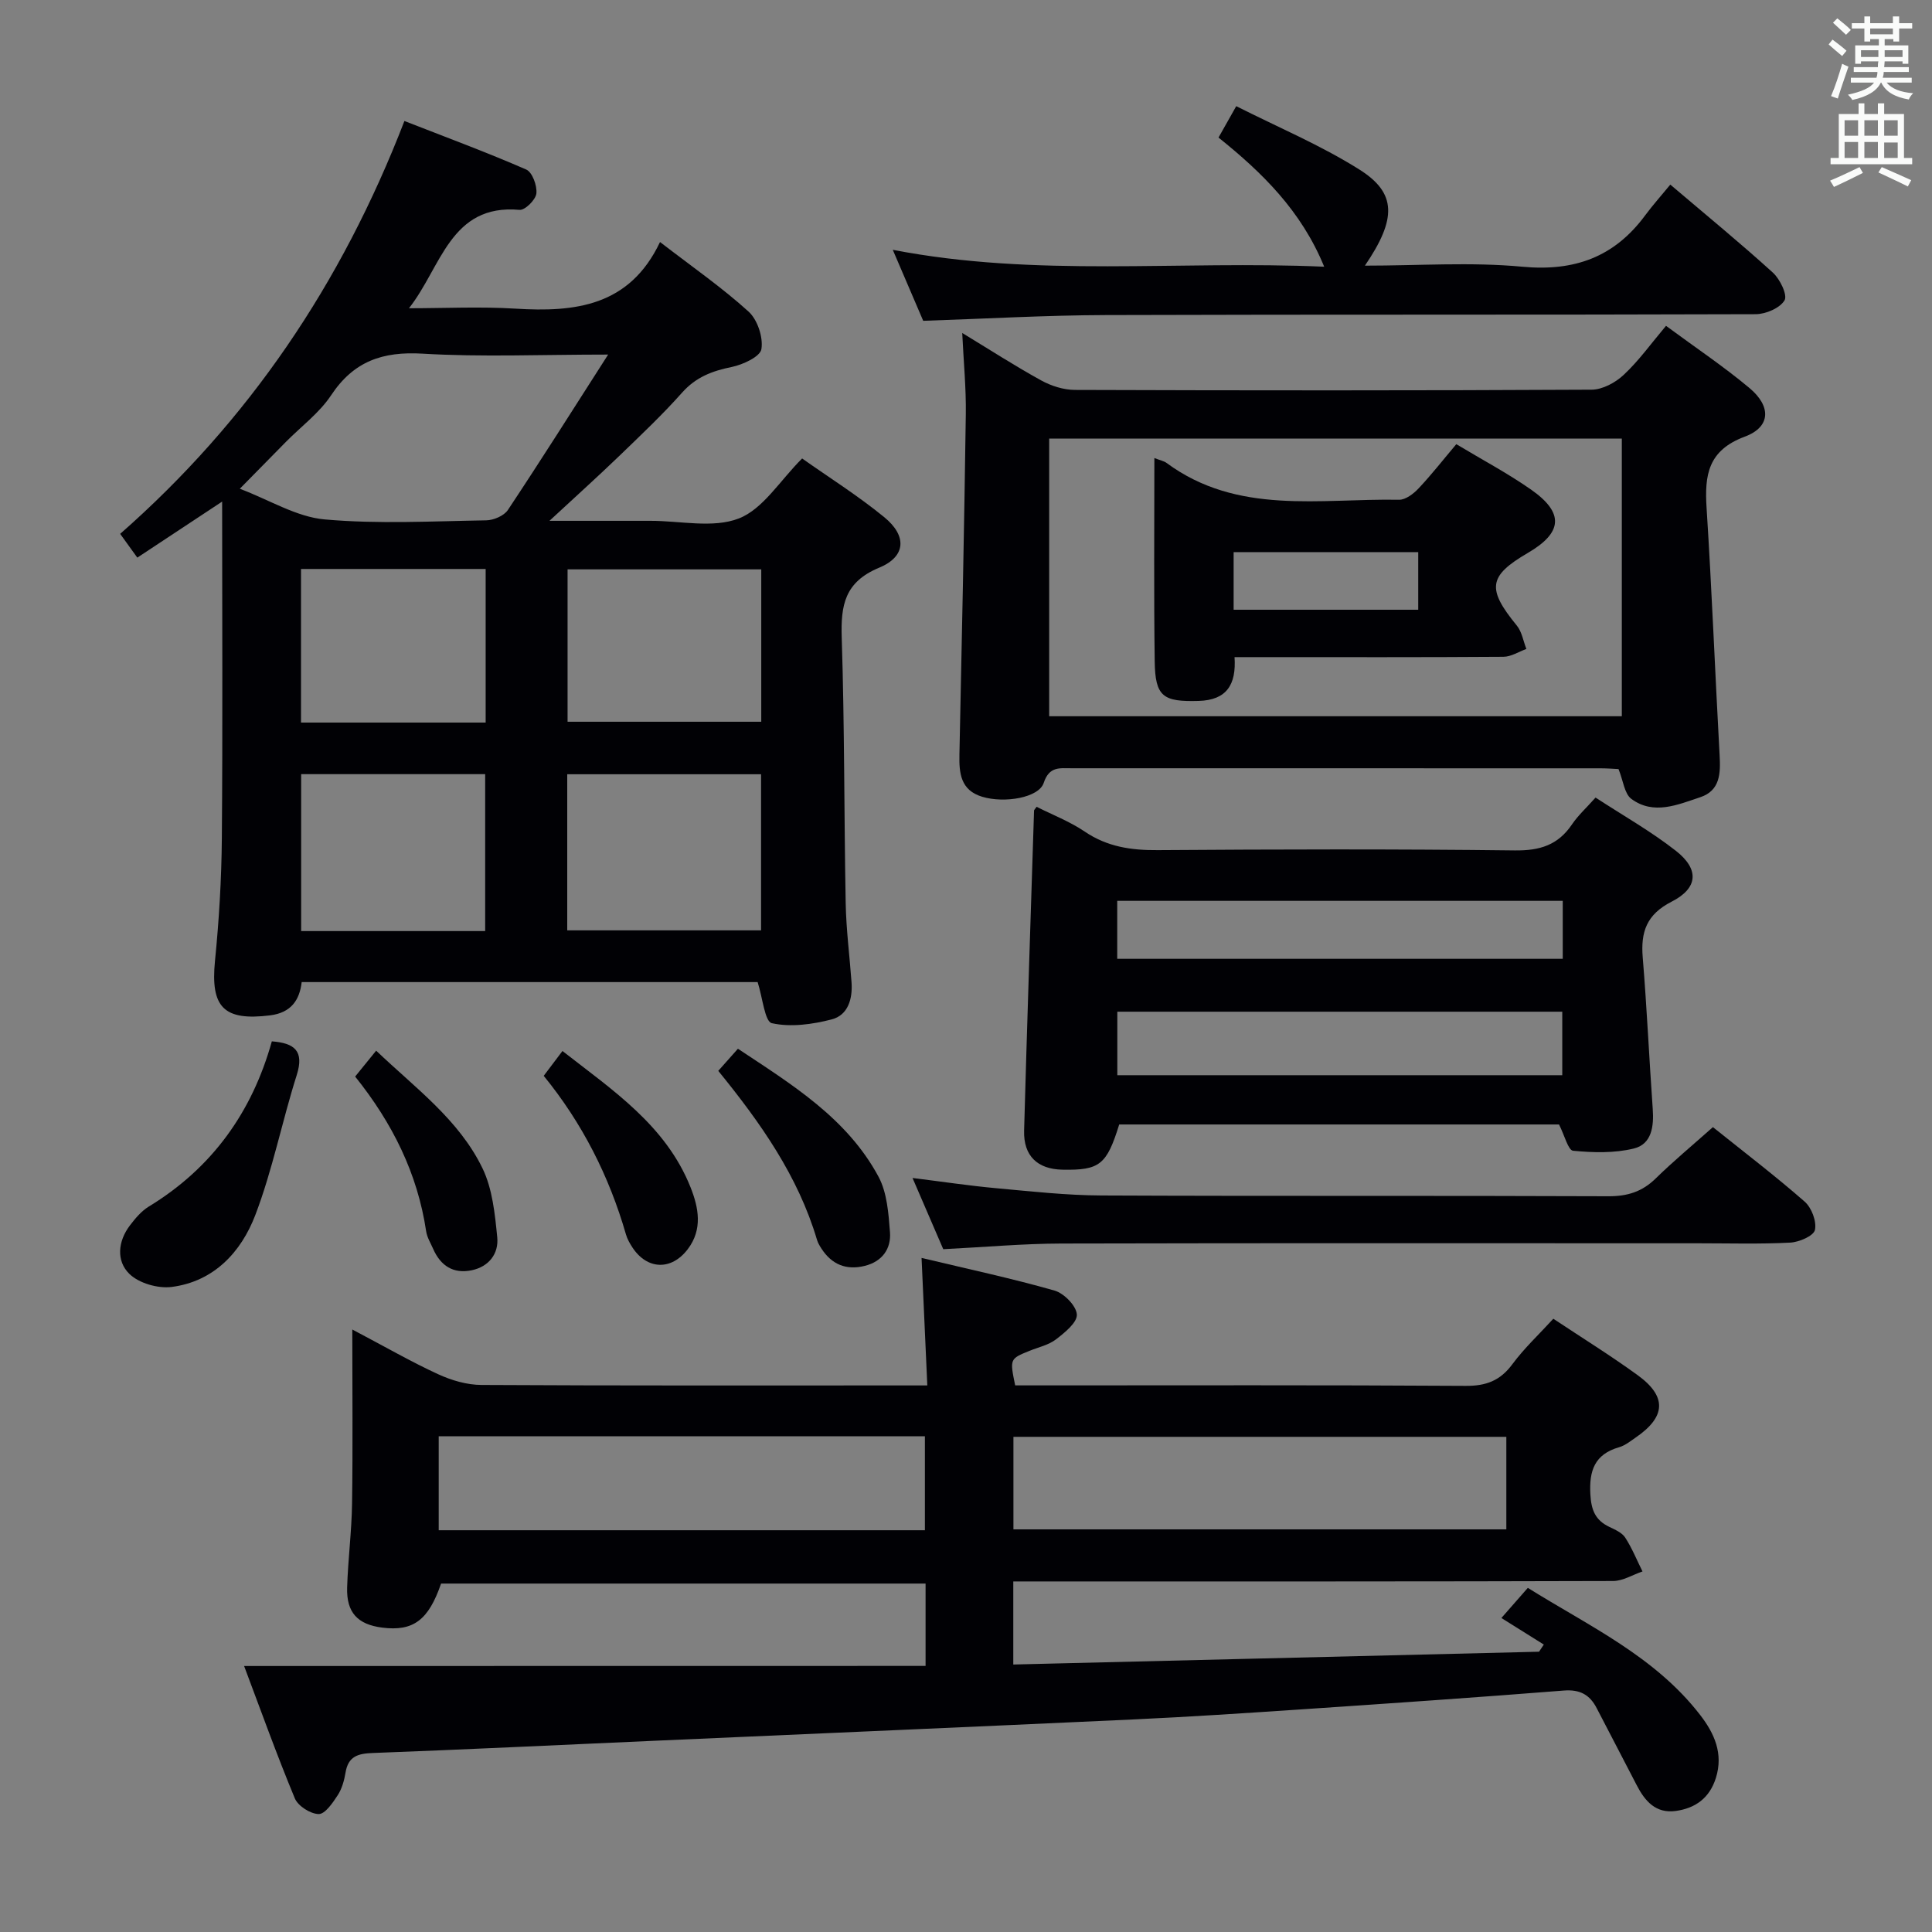 <svg enable-background="new 0 0 400 400" viewBox="0 0 400 400" xmlns="http://www.w3.org/2000/svg"><rect x="0" y="0" width="400" height="400" fill="#808080" stroke="none"/><g fill="#010105"><path d="m191.63 344.91c0-6.01 0-11.31 0-17.05-33.48 0-66.87 0-100.31 0-2.6 7.56-5.74 9.94-12.19 9.12-5.09-.65-7.42-3.12-7.26-8.31.18-5.81.94-11.61 1.02-17.42.17-11.59.05-23.18.05-35.99 6.95 3.66 12.25 6.72 17.78 9.26 2.76 1.27 5.96 2.21 8.97 2.22 28.83.16 57.66.1 86.5.1h5.8c-.4-8.83-.78-17.18-1.19-26.4 9.63 2.3 18.66 4.23 27.53 6.76 1.97.56 4.52 3.17 4.62 4.96.09 1.66-2.52 3.76-4.33 5.15-1.53 1.17-3.61 1.61-5.46 2.36-4.1 1.66-4.11 1.66-2.98 7.16h5.24c29.33 0 58.66-.09 88 .1 4.26.03 7.18-1.07 9.71-4.5 2.46-3.32 5.54-6.19 8.47-9.4 5.85 3.89 11.79 7.57 17.44 11.67 6.12 4.43 5.88 8.63-.38 12.92-1.09.75-2.19 1.65-3.43 2.01-5.08 1.46-6.24 4.83-5.96 9.78.18 3.26 1.04 5.34 3.93 6.72 1.19.57 2.62 1.19 3.28 2.21 1.42 2.19 2.41 4.66 3.58 7.01-2.02.69-4.05 1.97-6.07 1.98-39.33.12-78.66.09-117.99.09-1.96 0-3.91 0-6.21 0v17.2c36.32-.88 72.59-1.77 108.85-2.65.33-.49.66-.99.99-1.48-2.91-1.82-5.81-3.64-8.78-5.5 2.63-3 3.83-4.37 5.47-6.24 12.61 7.89 26.32 14.16 35.72 26.37 2.88 3.74 4.8 7.92 3.22 12.97-1.31 4.18-4.25 6.29-8.32 6.85-4.13.57-6.39-2.05-8.1-5.38-2.73-5.31-5.52-10.59-8.26-15.9-1.44-2.8-3.48-3.91-6.81-3.65-18.07 1.43-36.15 2.67-54.23 3.89-11.61.78-23.23 1.55-34.85 2.09-33.24 1.54-66.48 2.96-99.72 4.44-19.27.85-38.54 1.79-57.81 2.51-3.09.11-5.07.71-5.62 4.05-.27 1.62-.74 3.34-1.62 4.69-1.03 1.58-2.61 3.91-3.93 3.9-1.71-.02-4.29-1.66-4.95-3.25-3.8-9.15-7.14-18.49-10.5-27.4 47.12-.02 93.83-.02 141.09-.02zm120.24-47.43c-34 0-67.95 0-102.05 0v19.16h102.05c0-6.48 0-12.61 0-19.16zm-120.38 19.34c0-6.81 0-13.06 0-19.46-33.73 0-67.13 0-100.66 0v19.46z"/><path d="m156.86 203.33c-31.04 0-62.49 0-94.4 0-.42 3.66-2.14 6.34-6.54 6.89-9.59 1.19-12.36-1.67-11.41-11.27.84-8.43 1.35-16.93 1.42-25.41.19-22.96.06-45.93.06-69.69-6.16 4.07-11.74 7.75-17.56 11.6-1.28-1.77-2.33-3.23-3.55-4.92 26.57-23.35 45.81-51.69 58.85-85.48 8.49 3.32 16.96 6.45 25.22 10.05 1.26.55 2.28 3.35 2.1 4.96-.14 1.3-2.36 3.5-3.49 3.39-14.34-1.29-16.18 11.88-22.89 20.37 7.34 0 14.71-.37 22.03.08 12.36.77 23.64-.48 29.95-13.79 6.71 5.17 12.85 9.43 18.33 14.4 1.85 1.68 3.06 5.33 2.66 7.77-.25 1.57-3.83 3.22-6.15 3.7-4.04.82-7.42 2.1-10.27 5.31-4.09 4.6-8.59 8.84-13.02 13.12-4.4 4.24-8.94 8.32-14.44 13.42h19.4 1.5c6.17-.01 12.96 1.59 18.31-.49 5.01-1.95 8.49-7.82 13.1-12.42 5.47 3.87 11.52 7.67 17.01 12.16 4.74 3.88 4.5 8.16-1.07 10.46-7.14 2.96-7.95 7.77-7.74 14.47.59 18.3.48 36.62.82 54.93.1 5.48.81 10.94 1.21 16.41.25 3.44-.71 6.83-4.12 7.71-3.99 1.03-8.48 1.65-12.38.78-1.46-.32-1.91-5.29-2.94-8.51zm-30.95-129.92c-13.87 0-26.18.54-38.42-.19-8.28-.49-14.27 1.57-18.94 8.62-2.44 3.67-6.21 6.46-9.37 9.66-2.97 3-5.92 6.02-9.53 9.69 6.17 2.33 11.73 5.83 17.56 6.35 11.07.99 22.29.37 33.45.19 1.54-.02 3.69-.94 4.49-2.14 6.8-10.23 13.35-20.61 20.76-32.18zm-8.47 119.21h40.13c0-10.9 0-21.48 0-32.32-13.47 0-26.69 0-40.13 0zm.07-74.74v31.55h40.1c0-10.62 0-20.85 0-31.55-13.55 0-26.77 0-40.1 0zm-17.06 74.89c0-11.14 0-21.81 0-32.49-12.93 0-25.48 0-38.1 0v32.49zm.1-43.17c0-10.78 0-21.16 0-31.8-12.92 0-25.6 0-38.23 0v31.8z"/><path d="m344.93 67.46c6.12 4.52 11.94 8.41 17.27 12.87 4.57 3.82 4.4 8.08-.95 10.07-7.63 2.83-8.36 7.96-7.92 14.76 1.09 17.07 1.76 34.17 2.7 51.26.2 3.71.12 7.26-4.02 8.64-4.67 1.55-9.64 3.75-14.26.34-1.43-1.06-1.67-3.74-2.65-6.17-.85-.04-2.33-.16-3.8-.16-36.49-.01-72.98-.01-109.46-.01-2.43 0-4.61-.44-5.75 3.03-1.01 3.07-8.11 4.27-12.74 2.87-4.46-1.35-4.8-4.85-4.71-8.77.5-23.46.99-46.93 1.32-70.4.08-5.44-.46-10.88-.74-16.85 5.61 3.41 10.89 6.82 16.38 9.84 2.07 1.14 4.63 1.94 6.96 1.95 35.65.12 71.31.14 106.96-.05 2.25-.01 4.94-1.46 6.65-3.07 3.12-2.91 5.65-6.46 8.76-10.15zm-9.15 23.34c-39.79 0-79.15 0-118.56 0v57.49h118.56c0-19.23 0-38.17 0-57.49z"/><path d="m214.62 167.04c3.29 1.66 6.87 3.04 9.96 5.13 4.66 3.16 9.61 3.88 15.1 3.84 24.65-.17 49.31-.24 73.96.06 5.17.06 8.92-1.1 11.81-5.37 1.28-1.89 3.02-3.47 4.89-5.57 5.67 3.7 11.46 6.97 16.63 11.02 4.88 3.82 4.63 7.72-.88 10.53-5.2 2.65-6.42 6.28-5.98 11.57.86 10.43 1.33 20.89 2.07 31.33.26 3.6-.19 7.3-3.92 8.21-4.01.98-8.41.86-12.57.46-1.02-.1-1.75-3.15-2.91-5.44-29.9 0-60.47 0-91.06 0-2.59 8.35-4.03 9.51-11.76 9.36-5.16-.1-8.07-2.85-7.93-8.07.61-22.1 1.36-44.2 2.06-66.3.02-.13.17-.24.53-.76zm108.83 55.57c0-4.6 0-8.81 0-13.15-30.91 0-61.45 0-92.12 0v13.15zm.1-36.1c-31.15 0-61.67 0-92.24 0v12h92.24c0-4.19 0-7.95 0-12z"/><path d="m191.14 66.42c-1.96-4.58-3.98-9.29-6.3-14.7 29.73 5.76 59.2 2.17 89.32 3.5-4.75-11.6-12.85-19.5-21.88-26.74 1.07-1.9 2.05-3.62 3.67-6.5 8.59 4.34 17.45 8.06 25.48 13.11 7.78 4.89 7.75 10.23 1.16 19.91 11.11 0 21.93-.78 32.58.22 10.79 1.01 19.04-1.98 25.42-10.6 1.59-2.15 3.38-4.14 5.23-6.4 7.66 6.51 14.6 12.19 21.23 18.22 1.48 1.34 3.07 4.64 2.42 5.74-.96 1.61-3.88 2.86-5.98 2.87-44.83.16-89.66.03-134.49.18-12.45.04-24.9.76-37.86 1.19z"/><path d="m354.64 233.36c6.65 5.33 13 10.17 18.99 15.42 1.44 1.26 2.52 4.1 2.13 5.87-.27 1.23-3.28 2.53-5.12 2.62-6.31.33-12.65.14-18.98.14-43.97 0-87.95-.06-131.92.05-7.96.02-15.92.75-24.45 1.17-1.93-4.48-4.05-9.4-6.36-14.74 6.15.76 11.69 1.6 17.27 2.11 7.27.66 14.55 1.48 21.84 1.51 34.98.16 69.96.01 104.94.16 3.94.02 6.99-.92 9.8-3.67 3.67-3.59 7.64-6.89 11.86-10.64z"/><path d="m56.28 215.6c4.72.36 6.74 1.99 5.15 7-3.05 9.6-4.99 19.59-8.57 28.96-2.92 7.65-8.56 13.77-17.33 14.89-2.83.36-6.77-.77-8.75-2.71-2.75-2.69-2.38-6.77.14-10.06 1.1-1.44 2.35-2.93 3.86-3.86 13.14-7.99 21.42-19.59 25.5-34.22z"/><path d="m148.71 221.71c1.45-1.63 2.55-2.86 4.07-4.58 11.11 7.38 22.55 14.32 29.1 26.48 1.78 3.31 2.08 7.6 2.38 11.49.27 3.44-1.6 6.08-5.2 6.98-3.85.97-6.88-.28-9.02-3.62-.36-.56-.71-1.15-.89-1.77-3.91-13.18-11.64-24.17-20.44-34.98z"/><path d="m112.57 222.74c1.33-1.76 2.42-3.2 3.88-5.14 10.43 8.15 21.41 15.4 26.52 28.22 1.68 4.22 2.54 8.7-.57 12.8-3.39 4.47-8.42 4.3-11.48-.37-.54-.83-1.05-1.73-1.32-2.67-3.48-12.07-9.06-23.07-17.03-32.84z"/><path d="m73.53 222.89c1.56-1.91 2.78-3.43 4.35-5.36 8.08 7.72 17.14 14.27 22.01 24.34 2.07 4.28 2.58 9.46 3.06 14.31.33 3.37-1.72 6.08-5.31 6.82-3.79.78-6.42-.94-7.95-4.41-.53-1.21-1.27-2.4-1.46-3.67-1.79-11.95-6.96-22.38-14.7-32.03z"/><path d="m239 94.83c1.33.52 2 .63 2.5 1 14.72 10.88 31.77 7.34 48.16 7.64 1.35.02 3-1.24 4.04-2.35 2.72-2.89 5.17-6.03 7.81-9.16 5.3 3.19 10.61 6 15.5 9.42 6.87 4.82 6.52 8.89-.69 13.1-8.19 4.78-8.52 7.41-2.27 15.05 1.05 1.29 1.33 3.21 1.97 4.83-1.58.57-3.16 1.61-4.75 1.62-16.64.12-33.28.07-49.92.07-1.79 0-3.59 0-5.75 0 .38 5.7-1.62 8.9-7.44 9.07-7.36.21-9-.87-9.09-8.23-.19-13.79-.07-27.6-.07-42.06zm54.63 31.41c0-4.32 0-8.09 0-11.93-12.87 0-25.44 0-38.22 0v11.93z"/></g><path d="m378.6 9.2.8-1c.9.7 1.9 1.4 2.9 2.3l-.9 1.1c-1.1-.9-2-1.7-2.8-2.4zm.5 10.7c.9-2.1 1.6-4.3 2.3-6.7.4.2.8.4 1.3.6-.7 2.1-1.5 4.3-2.2 6.6zm.4-15.2.9-.9c1 .8 2 1.6 2.8 2.4l-1 1c-1-.9-1.9-1.8-2.7-2.5zm12.5-1.3h1.2v1.4h2.7v1.1h-2.7v2.7h-1.2v-.5h-1.8v1.3h4.9v3.8h-1.2v-.5h-3.7c0 .4-.1.9-.1 1.2h5.1v1h-5.2c0 .5-.1.9-.2 1.2h6v1h-5.2c1.1 1.3 2.9 2 5.5 2.2-.4.4-.7.8-.9 1.3-2.9-.5-4.8-1.6-5.7-3.5h-.1c-.8 1.7-2.7 2.9-5.9 3.6-.2-.4-.6-.8-.9-1.1 2.8-.6 4.6-1.4 5.4-2.5h-4.8v-1h5.3c.1-.3.2-.7.2-1.2h-4.9v-1h5c0-.4 0-.8.1-1.2h-3.6v.5h-1.2v-3.8h4.9v-1.3h-1.8v.5h-1.2v-2.7h-2.6v-1.1h2.6v-1.4h1.2v1.4h4.7v-1.4zm-6.7 8.4h3.6c0-.4 0-.9 0-1.4h-3.6zm1.9-4.7h4.7v-1.2h-4.7zm6.7 3.3h-3.7v1.4h3.7z" fill="#fafbfa"/><path d="m384.7 21.4h1.3v2.2h2.8v-2.2h1.3v2.2h4.1v9.1h1.7v1.3h-16.9v-1.3h1.7v-9.1h4.1v-2.2zm.3 13.2.7 1.2c-1.8.9-3.8 1.9-6 2.9-.2-.4-.5-.8-.8-1.3 2.4-1 4.4-2 6.1-2.8zm-3.1-6.5h2.8v-3.2h-2.8zm0 4.6h2.8v-3.3h-2.8zm4.1-4.6h2.8v-3.2h-2.8zm0 4.6h2.8v-3.3h-2.8zm3.6 1.9c2.1.9 4.1 1.8 6.1 2.7l-.7 1.3c-2.2-1.1-4.2-2-6.1-2.9zm3.3-9.7h-2.8v3.2h2.8zm-2.8 7.8h2.8v-3.2h-2.8z" fill="#fafbfa"/></svg>